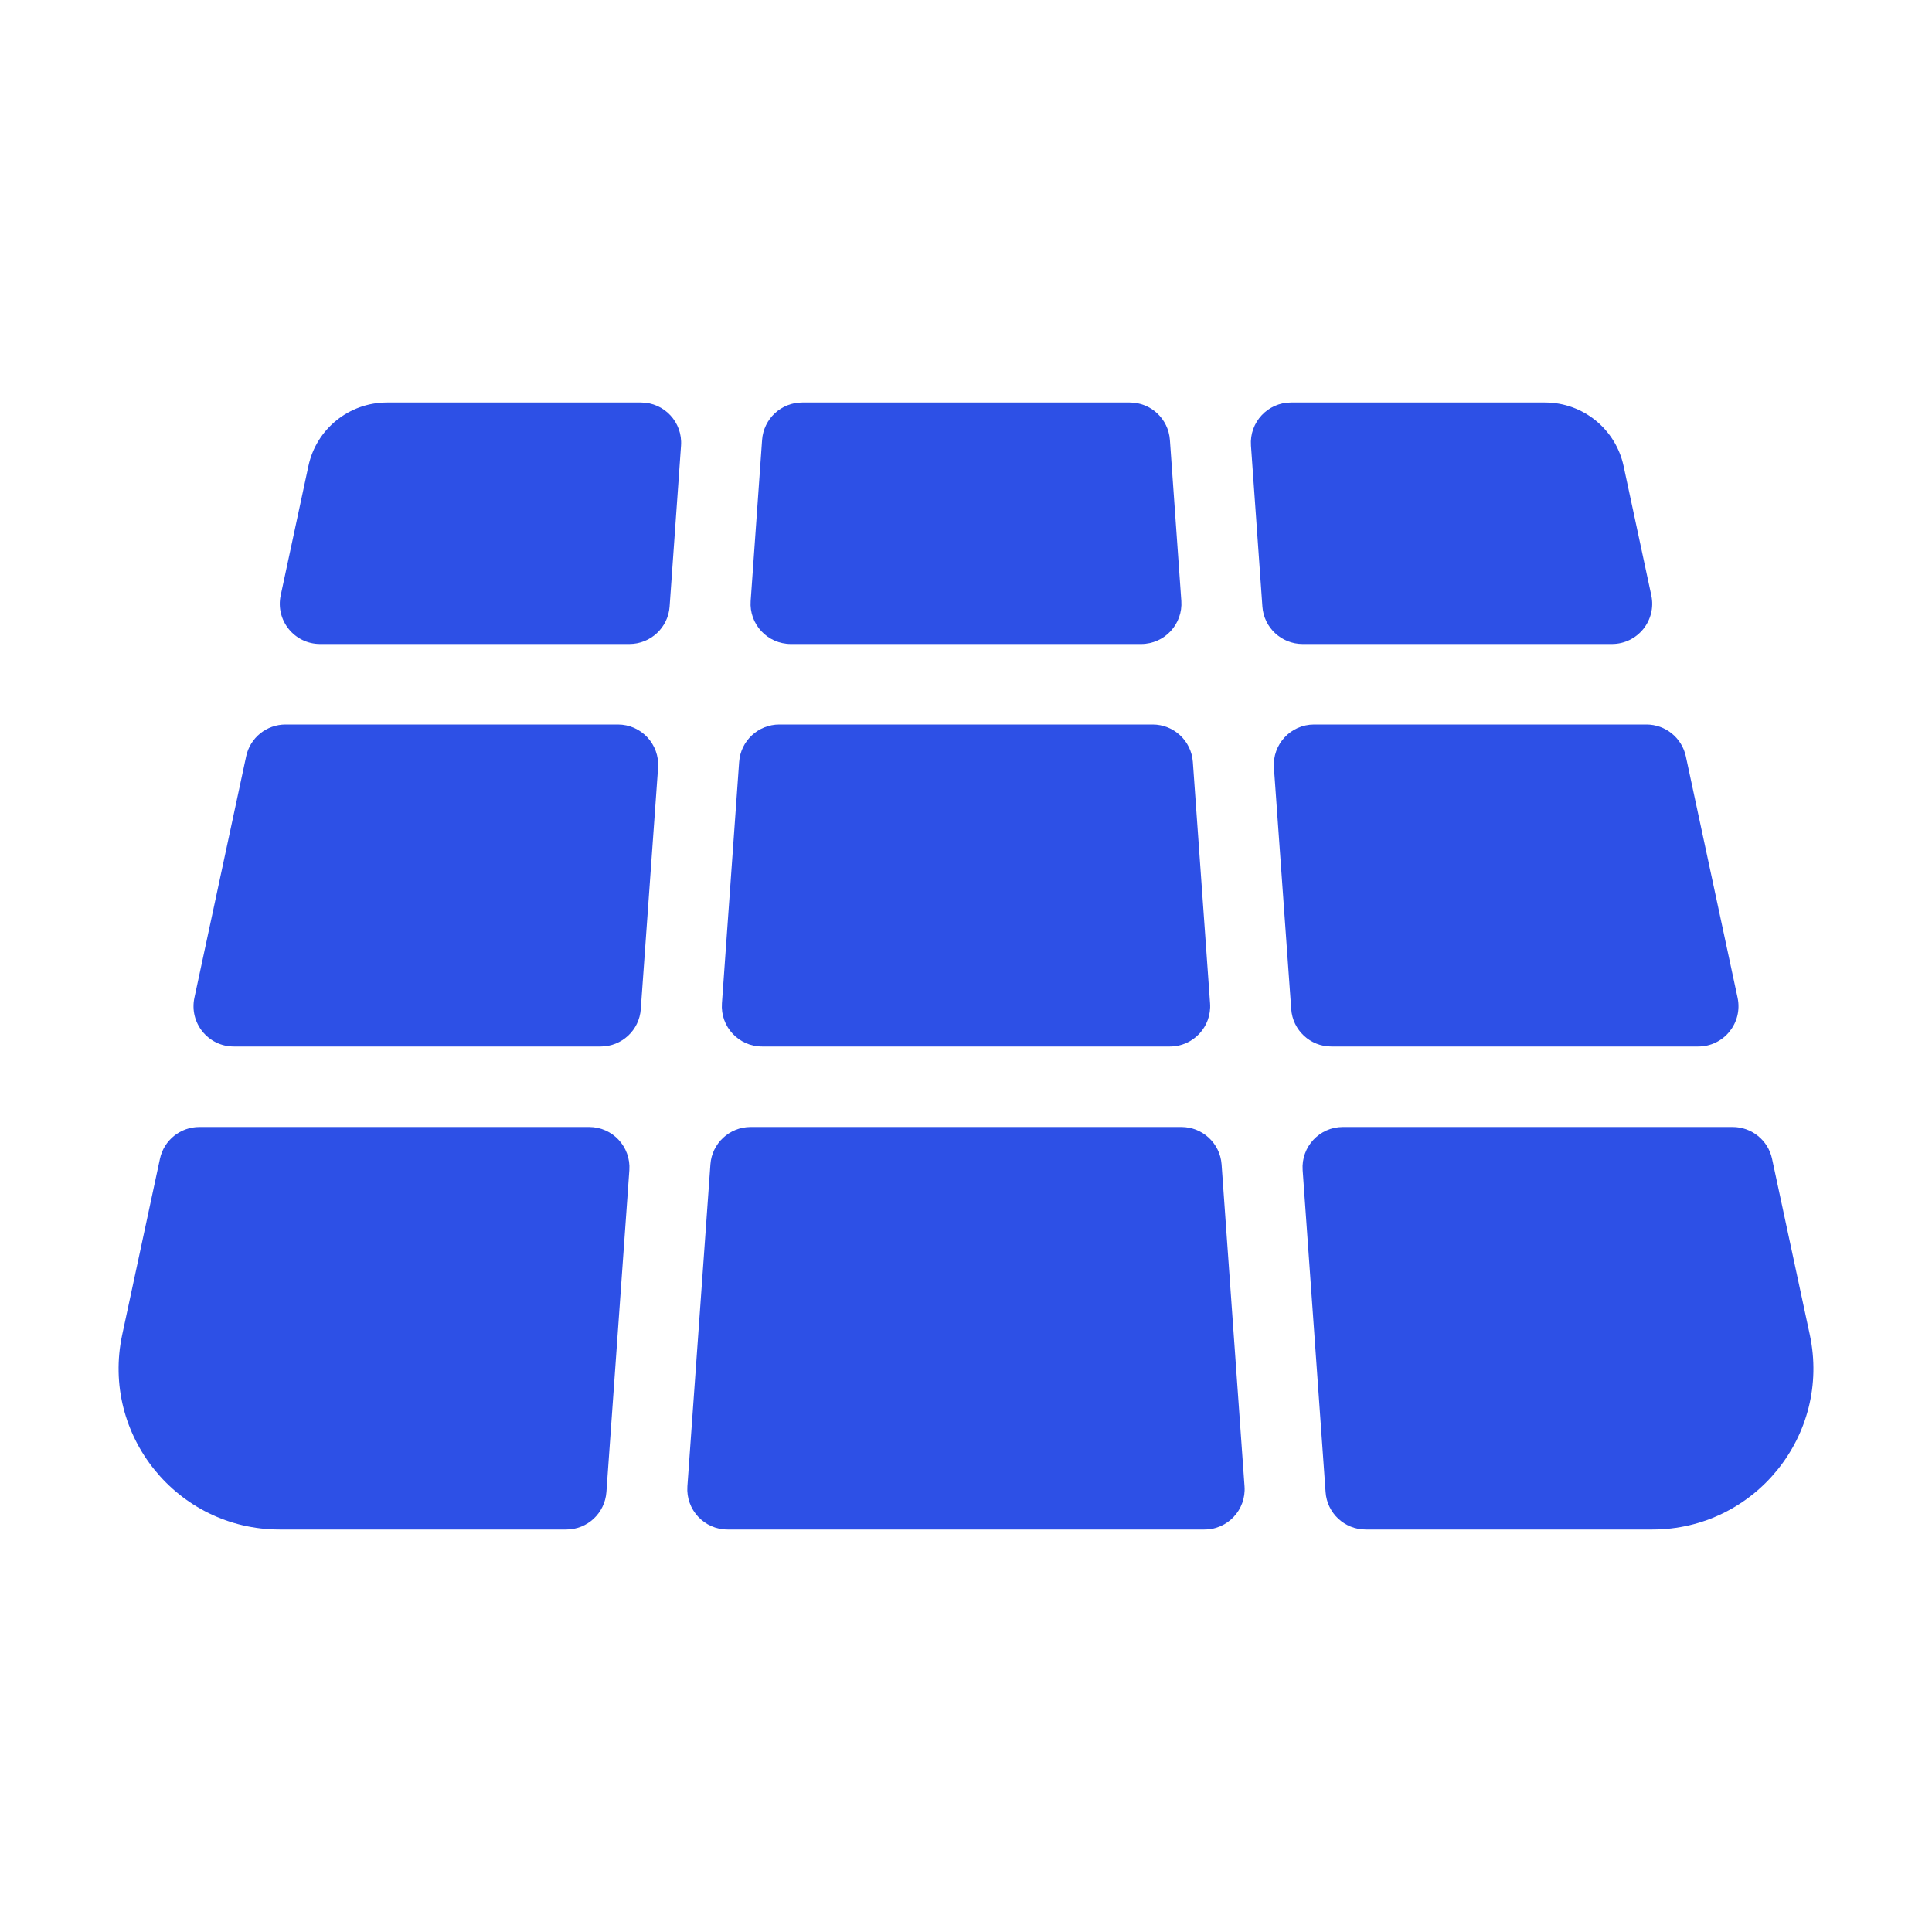 <svg width="24" height="24" viewBox="0 0 24 24" fill="none" xmlns="http://www.w3.org/2000/svg">
<path d="M14.533 5.465C14.514 5.203 14.297 5 14.034 5H9.966C9.703 5 9.486 5.203 9.467 5.465L9.325 7.465C9.304 7.754 9.534 8 9.824 8H14.176C14.466 8 14.695 7.754 14.675 7.465L14.533 5.465Z" fill="#2D50E6"/>
<path d="M14.818 9.464C14.799 9.203 14.581 9 14.319 9H9.681C9.419 9 9.201 9.203 9.182 9.464L8.968 12.464C8.947 12.754 9.177 13 9.467 13H14.533C14.823 13 15.053 12.754 15.032 12.464L14.818 9.464Z" fill="#2D50E6"/>
<path d="M16.538 13C16.276 13 16.058 12.797 16.04 12.536L15.825 9.536C15.805 9.246 16.034 9 16.324 9H20.453C20.689 9 20.892 9.165 20.942 9.395L21.585 12.395C21.651 12.707 21.414 13 21.096 13H16.538Z" fill="#2D50E6"/>
<path d="M15.175 14.464C15.156 14.203 14.938 14 14.676 14H9.324C9.062 14 8.844 14.203 8.825 14.464L8.539 18.464C8.519 18.754 8.748 19 9.038 19H14.962C15.252 19 15.481 18.754 15.46 18.464L15.175 14.464Z" fill="#2D50E6"/>
<path d="M16.966 19C16.703 19 16.485 18.797 16.467 18.535L16.182 14.536C16.162 14.246 16.391 14 16.681 14H21.524C21.76 14 21.964 14.165 22.013 14.395L22.482 16.581C22.748 17.826 21.799 19 20.526 19H16.966Z" fill="#2D50E6"/>
<path d="M16.181 8C15.919 8 15.701 7.797 15.682 7.536L15.54 5.536C15.519 5.246 15.748 5 16.038 5H19.192C19.663 5 20.07 5.329 20.169 5.79L20.513 7.395C20.58 7.706 20.343 8 20.024 8H16.181Z" fill="#2D50E6"/>
<path d="M4.808 5H7.962C8.252 5 8.481 5.246 8.46 5.536L8.318 7.536C8.299 7.797 8.081 8 7.819 8H3.976C3.657 8 3.42 7.706 3.487 7.395L3.831 5.79C3.929 5.329 4.337 5 4.808 5Z" fill="#2D50E6"/>
<path d="M3.058 9.395C3.107 9.165 3.311 9 3.547 9H7.676C7.966 9 8.195 9.246 8.175 9.536L7.96 12.536C7.942 12.797 7.724 13 7.462 13H2.904C2.586 13 2.349 12.707 2.415 12.395L3.058 9.395Z" fill="#2D50E6"/>
<path d="M1.987 14.395C2.036 14.165 2.24 14 2.476 14H7.319C7.609 14 7.838 14.246 7.818 14.536L7.533 18.535C7.514 18.797 7.297 19 7.034 19H3.474C2.201 19 1.252 17.826 1.518 16.581L1.987 14.395Z" fill="#2D50E6"/>
</svg>
